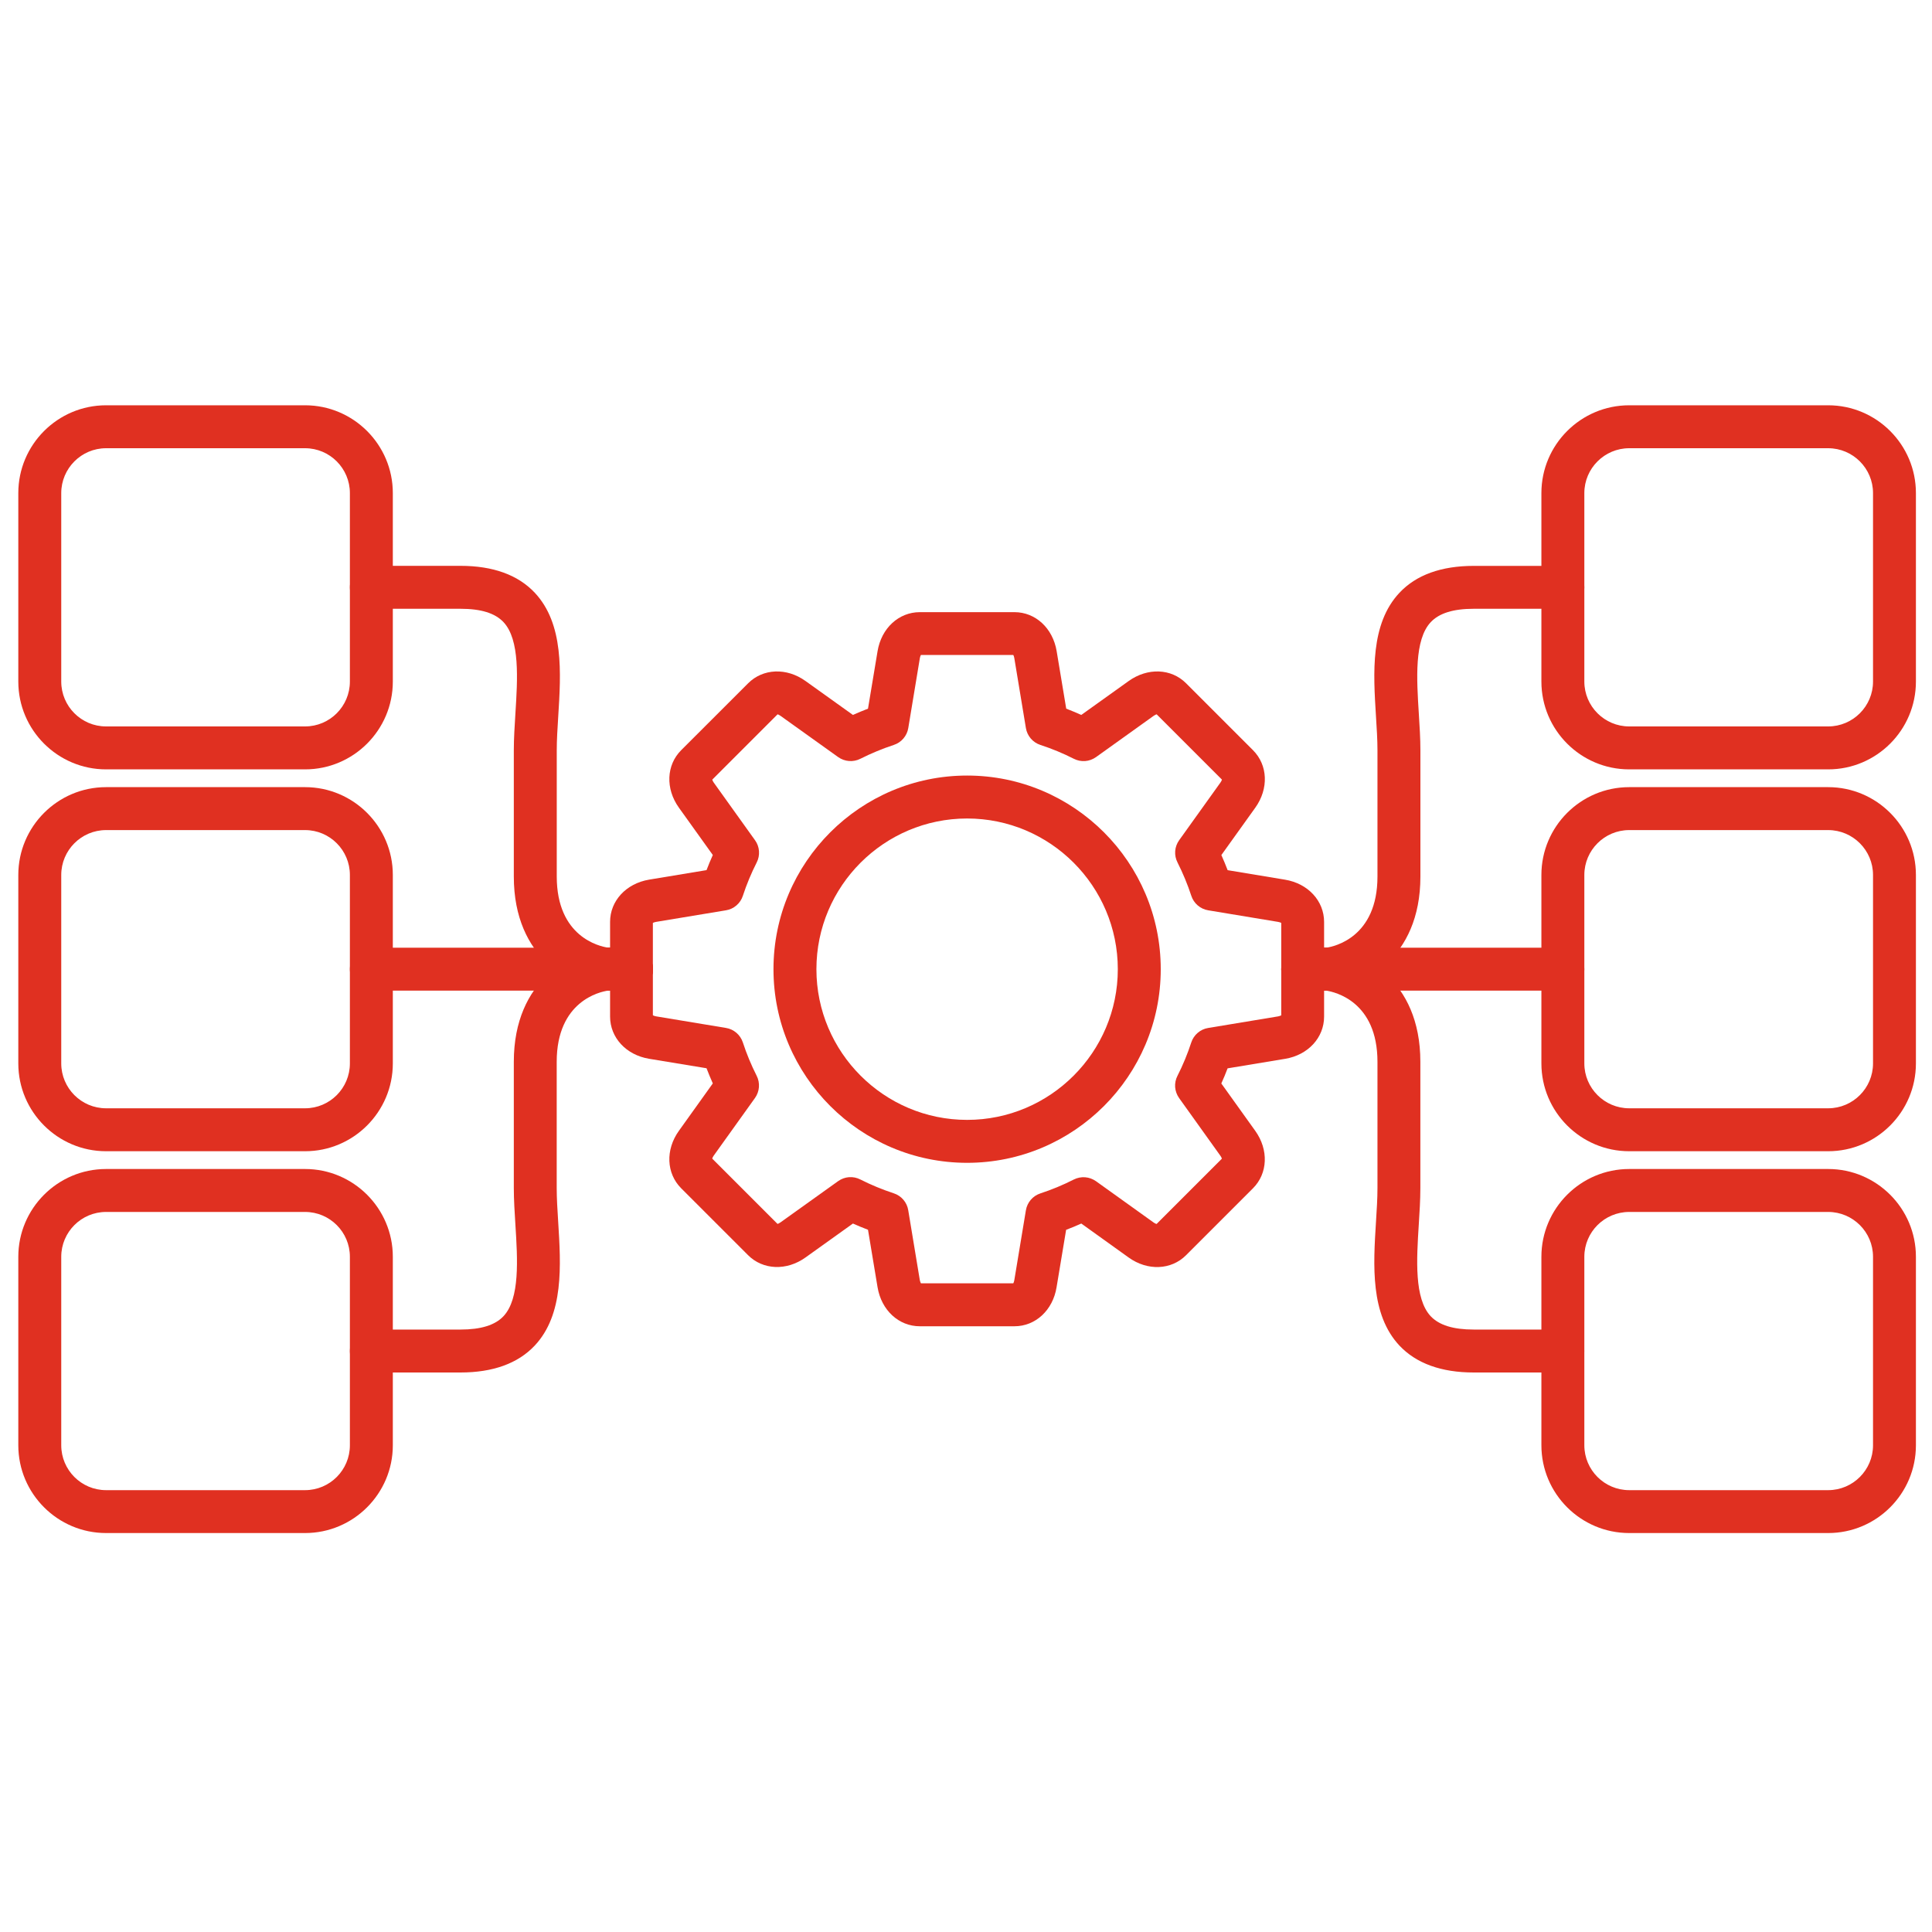 <svg width="40" height="40" viewBox="0 0 40 40" fill="none" xmlns="http://www.w3.org/2000/svg">
<g id="Frame">
<g id="Group">
<path id="Vector" d="M32.357 20.51H26.971C26.726 20.51 26.527 20.311 26.527 20.066C26.527 19.82 26.726 19.621 26.971 19.621H32.357C32.603 19.621 32.802 19.82 32.802 20.066C32.802 20.311 32.603 20.51 32.357 20.51Z" fill="#E03021"/>
<path id="Vector_2" d="M32.357 28.416H30.513C29.839 28.416 29.322 28.228 28.974 27.859C28.368 27.212 28.432 26.197 28.488 25.302C28.504 25.051 28.519 24.813 28.519 24.596V21.984C28.519 20.732 27.634 20.537 27.459 20.51H26.971C26.725 20.51 26.526 20.311 26.526 20.066C26.526 19.82 26.725 19.621 26.971 19.621H27.487C27.502 19.621 27.516 19.622 27.532 19.623C28.18 19.688 29.407 20.265 29.407 21.984V24.596C29.407 24.841 29.39 25.104 29.374 25.358C29.329 26.074 29.278 26.885 29.621 27.251C29.796 27.436 30.087 27.527 30.512 27.527H32.356C32.602 27.527 32.801 27.726 32.801 27.972C32.801 28.217 32.603 28.416 32.357 28.416Z" fill="#E03021"/>
<path id="Vector_3" d="M27.488 20.51H26.971C26.726 20.51 26.527 20.311 26.527 20.066C26.527 19.82 26.726 19.621 26.971 19.621H27.46C27.625 19.597 28.519 19.405 28.519 18.148V15.535C28.519 15.318 28.504 15.081 28.488 14.829C28.432 13.933 28.368 12.918 28.974 12.273C29.321 11.903 29.839 11.716 30.513 11.716H32.357C32.603 11.716 32.802 11.915 32.802 12.16C32.802 12.405 32.603 12.604 32.357 12.604H30.513C30.089 12.604 29.797 12.695 29.622 12.881C29.279 13.246 29.33 14.058 29.375 14.773C29.391 15.028 29.408 15.291 29.408 15.535V18.148C29.408 19.867 28.181 20.444 27.532 20.509C27.517 20.509 27.503 20.51 27.488 20.51ZM37.85 23.835H33.731C32.729 23.835 31.913 23.02 31.913 22.017V18.115C31.913 17.113 32.728 16.297 33.731 16.297H37.85C38.852 16.297 39.667 17.112 39.667 18.115V22.017C39.667 23.02 38.852 23.835 37.85 23.835ZM33.731 17.186C33.219 17.186 32.802 17.603 32.802 18.115V22.017C32.802 22.529 33.219 22.946 33.731 22.946H37.85C38.362 22.946 38.779 22.529 38.779 22.017V18.115C38.779 17.603 38.362 17.186 37.85 17.186H33.731Z" fill="#E03021"/>
<path id="Vector_4" d="M37.85 15.929H33.731C32.729 15.929 31.913 15.114 31.913 14.111V10.209C31.913 9.207 32.728 8.391 33.731 8.391H37.85C38.852 8.391 39.667 9.206 39.667 10.209V14.111C39.667 15.114 38.852 15.929 37.85 15.929ZM33.731 9.28C33.219 9.28 32.802 9.697 32.802 10.209V14.111C32.802 14.623 33.219 15.04 33.731 15.04H37.85C38.362 15.04 38.779 14.623 38.779 14.111V10.209C38.779 9.697 38.362 9.28 37.85 9.28H33.731ZM37.85 31.74H33.731C32.729 31.74 31.913 30.925 31.913 29.923V26.02C31.913 25.019 32.728 24.203 33.731 24.203H37.85C38.852 24.203 39.667 25.018 39.667 26.02V29.923C39.667 30.925 38.852 31.74 37.85 31.74ZM33.731 25.092C33.219 25.092 32.802 25.508 32.802 26.02V29.923C32.802 30.435 33.219 30.852 33.731 30.852H37.85C38.362 30.852 38.779 30.435 38.779 29.923V26.02C38.779 25.508 38.362 25.092 37.85 25.092H33.731ZM21.003 27.459H19.044C18.607 27.459 18.248 27.126 18.169 26.651L17.971 25.461C17.866 25.421 17.762 25.378 17.659 25.332L16.678 26.034C16.286 26.315 15.796 26.295 15.488 25.987L14.103 24.602C13.795 24.293 13.775 23.804 14.056 23.412L14.758 22.431C14.712 22.328 14.669 22.223 14.628 22.117L13.439 21.921C12.963 21.842 12.631 21.483 12.631 21.046V19.087C12.631 18.651 12.963 18.292 13.439 18.212L14.628 18.015C14.668 17.909 14.712 17.805 14.758 17.702L14.056 16.722C13.775 16.33 13.795 15.84 14.103 15.532L15.489 14.147C15.797 13.838 16.287 13.819 16.678 14.1L17.659 14.802C17.762 14.756 17.867 14.712 17.971 14.672L18.169 13.482C18.248 13.006 18.607 12.674 19.044 12.674H21.003C21.439 12.674 21.798 13.006 21.877 13.482L22.075 14.672C22.18 14.712 22.284 14.756 22.387 14.802L23.368 14.1C23.76 13.819 24.25 13.838 24.557 14.147L25.942 15.532C26.251 15.841 26.27 16.33 25.989 16.723L25.287 17.703C25.333 17.806 25.377 17.911 25.417 18.016L26.606 18.213C27.082 18.292 27.414 18.652 27.414 19.088V21.047C27.414 21.484 27.082 21.844 26.606 21.922L25.416 22.119C25.376 22.225 25.333 22.329 25.286 22.432L25.988 23.412C26.269 23.804 26.25 24.294 25.941 24.603L24.556 25.988C24.248 26.296 23.758 26.316 23.367 26.035L22.387 25.332C22.283 25.379 22.179 25.422 22.073 25.462L21.875 26.652C21.798 27.126 21.439 27.459 21.003 27.459ZM19.067 26.57H20.979C20.986 26.557 20.995 26.536 21 26.506L21.24 25.058C21.267 24.894 21.383 24.759 21.54 24.708C21.778 24.63 22.009 24.534 22.231 24.421C22.304 24.384 22.385 24.368 22.466 24.374C22.547 24.38 22.625 24.409 22.692 24.456L23.885 25.311C23.91 25.329 23.931 25.338 23.946 25.341L25.298 23.989C25.291 23.968 25.281 23.947 25.267 23.929L24.412 22.734C24.365 22.668 24.337 22.59 24.33 22.509C24.324 22.428 24.341 22.346 24.378 22.274C24.491 22.052 24.587 21.819 24.664 21.583C24.715 21.426 24.851 21.309 25.014 21.283L26.463 21.043C26.493 21.037 26.515 21.028 26.527 21.021V19.108C26.515 19.101 26.493 19.092 26.463 19.087L25.015 18.847C24.935 18.834 24.86 18.799 24.798 18.746C24.736 18.693 24.69 18.624 24.665 18.547C24.587 18.309 24.491 18.079 24.379 17.856C24.342 17.784 24.325 17.702 24.331 17.621C24.337 17.54 24.366 17.462 24.413 17.396L25.268 16.202C25.286 16.177 25.295 16.156 25.299 16.141L23.947 14.789C23.933 14.793 23.912 14.802 23.886 14.82L22.692 15.675C22.625 15.722 22.547 15.751 22.466 15.757C22.385 15.763 22.304 15.746 22.231 15.709C22.009 15.596 21.776 15.5 21.54 15.423C21.463 15.398 21.394 15.352 21.341 15.29C21.288 15.228 21.253 15.153 21.24 15.073L21 13.624C20.995 13.594 20.986 13.572 20.979 13.56H19.067C19.059 13.572 19.051 13.594 19.045 13.624L18.805 15.073C18.792 15.153 18.757 15.228 18.704 15.29C18.651 15.352 18.582 15.398 18.505 15.423C18.268 15.501 18.037 15.597 17.814 15.709C17.667 15.784 17.489 15.771 17.354 15.675L16.159 14.82C16.134 14.802 16.113 14.793 16.099 14.789L14.747 16.141C14.75 16.155 14.759 16.177 14.777 16.202L15.632 17.396C15.68 17.462 15.708 17.54 15.714 17.621C15.72 17.702 15.704 17.784 15.667 17.856C15.554 18.078 15.457 18.311 15.38 18.547C15.355 18.624 15.309 18.693 15.247 18.746C15.186 18.799 15.111 18.834 15.03 18.847L13.581 19.087C13.551 19.092 13.53 19.101 13.517 19.108V21.02C13.53 21.028 13.551 21.036 13.581 21.042L15.029 21.282C15.193 21.308 15.328 21.425 15.38 21.582C15.457 21.819 15.554 22.052 15.666 22.273C15.741 22.42 15.727 22.598 15.631 22.733L14.776 23.927C14.758 23.952 14.749 23.973 14.746 23.988L16.098 25.34C16.111 25.336 16.132 25.327 16.158 25.309L17.353 24.454C17.419 24.407 17.497 24.378 17.578 24.372C17.66 24.366 17.741 24.383 17.813 24.42C18.036 24.533 18.267 24.628 18.504 24.706C18.661 24.757 18.778 24.892 18.804 25.056L19.044 26.505C19.051 26.536 19.059 26.557 19.067 26.57Z" fill="#E03021"/>
<path id="Vector_5" d="M20.023 24.075C17.812 24.075 16.014 22.276 16.014 20.066C16.014 17.855 17.812 16.057 20.023 16.057C22.234 16.057 24.032 17.855 24.032 20.066C24.032 22.276 22.234 24.075 20.023 24.075ZM20.023 16.946C18.302 16.946 16.903 18.346 16.903 20.066C16.903 21.786 18.303 23.186 20.023 23.186C21.743 23.186 23.143 21.786 23.143 20.066C23.143 18.346 21.744 16.946 20.023 16.946ZM13.075 20.51H7.689C7.444 20.51 7.244 20.311 7.244 20.066C7.244 19.82 7.444 19.621 7.689 19.621H13.075C13.32 19.621 13.519 19.82 13.519 20.066C13.519 20.311 13.32 20.51 13.075 20.51Z" fill="#E03021"/>
<path id="Vector_6" d="M9.533 28.416H7.689C7.444 28.416 7.244 28.217 7.244 27.972C7.244 27.726 7.444 27.527 7.689 27.527H9.533C9.957 27.527 10.249 27.436 10.424 27.251C10.767 26.885 10.716 26.074 10.671 25.358C10.655 25.104 10.638 24.841 10.638 24.596V21.984C10.638 20.265 11.865 19.688 12.514 19.623C12.529 19.621 12.543 19.621 12.558 19.621H13.075C13.32 19.621 13.519 19.82 13.519 20.066C13.519 20.311 13.32 20.51 13.075 20.51H12.586C12.421 20.534 11.526 20.726 11.526 21.984V24.596C11.526 24.813 11.541 25.051 11.557 25.302C11.613 26.198 11.677 27.213 11.071 27.859C10.724 28.228 10.207 28.416 9.533 28.416Z" fill="#E03021"/>
<path id="Vector_7" d="M13.075 20.51H12.558C12.543 20.51 12.529 20.509 12.514 20.508C11.865 20.443 10.638 19.866 10.638 18.147V15.534C10.638 15.29 10.655 15.027 10.671 14.772C10.716 14.057 10.767 13.245 10.424 12.88C10.249 12.694 9.958 12.604 9.533 12.604H7.689C7.444 12.604 7.244 12.404 7.244 12.159C7.244 11.914 7.444 11.715 7.689 11.715H9.533C10.207 11.715 10.724 11.902 11.072 12.272C11.678 12.918 11.614 13.933 11.558 14.828C11.542 15.08 11.527 15.317 11.527 15.534V18.147C11.527 19.398 12.412 19.594 12.588 19.62H13.076C13.321 19.62 13.52 19.82 13.52 20.065C13.52 20.31 13.32 20.51 13.075 20.51ZM6.316 23.835H2.196C1.195 23.835 0.379 23.02 0.379 22.017V18.115C0.379 17.113 1.194 16.297 2.196 16.297H6.316C7.317 16.297 8.133 17.112 8.133 18.115V22.017C8.133 23.02 7.317 23.835 6.316 23.835ZM2.196 17.186C1.684 17.186 1.268 17.603 1.268 18.115V22.017C1.268 22.529 1.684 22.946 2.196 22.946H6.316C6.828 22.946 7.244 22.529 7.244 22.017V18.115C7.244 17.603 6.828 17.186 6.316 17.186H2.196Z" fill="#E03021"/>
<path id="Vector_8" d="M6.316 15.929H2.196C1.195 15.929 0.379 15.114 0.379 14.111V10.209C0.379 9.207 1.194 8.391 2.196 8.391H6.316C7.317 8.391 8.133 9.206 8.133 10.209V14.111C8.133 15.114 7.317 15.929 6.316 15.929ZM2.196 9.28C1.684 9.28 1.268 9.697 1.268 10.209V14.111C1.268 14.623 1.684 15.04 2.196 15.04H6.316C6.828 15.04 7.244 14.623 7.244 14.111V10.209C7.244 9.697 6.828 9.28 6.316 9.28H2.196ZM6.316 31.74H2.196C1.195 31.74 0.379 30.925 0.379 29.923V26.02C0.379 25.019 1.194 24.203 2.196 24.203H6.316C7.317 24.203 8.133 25.018 8.133 26.02V29.923C8.133 30.925 7.317 31.74 6.316 31.74ZM2.196 25.092C1.684 25.092 1.268 25.508 1.268 26.02V29.923C1.268 30.435 1.684 30.852 2.196 30.852H6.316C6.828 30.852 7.244 30.435 7.244 29.923V26.02C7.244 25.508 6.828 25.092 6.316 25.092H2.196Z" fill="#E03021"/>
</g>
</g>
</svg>
